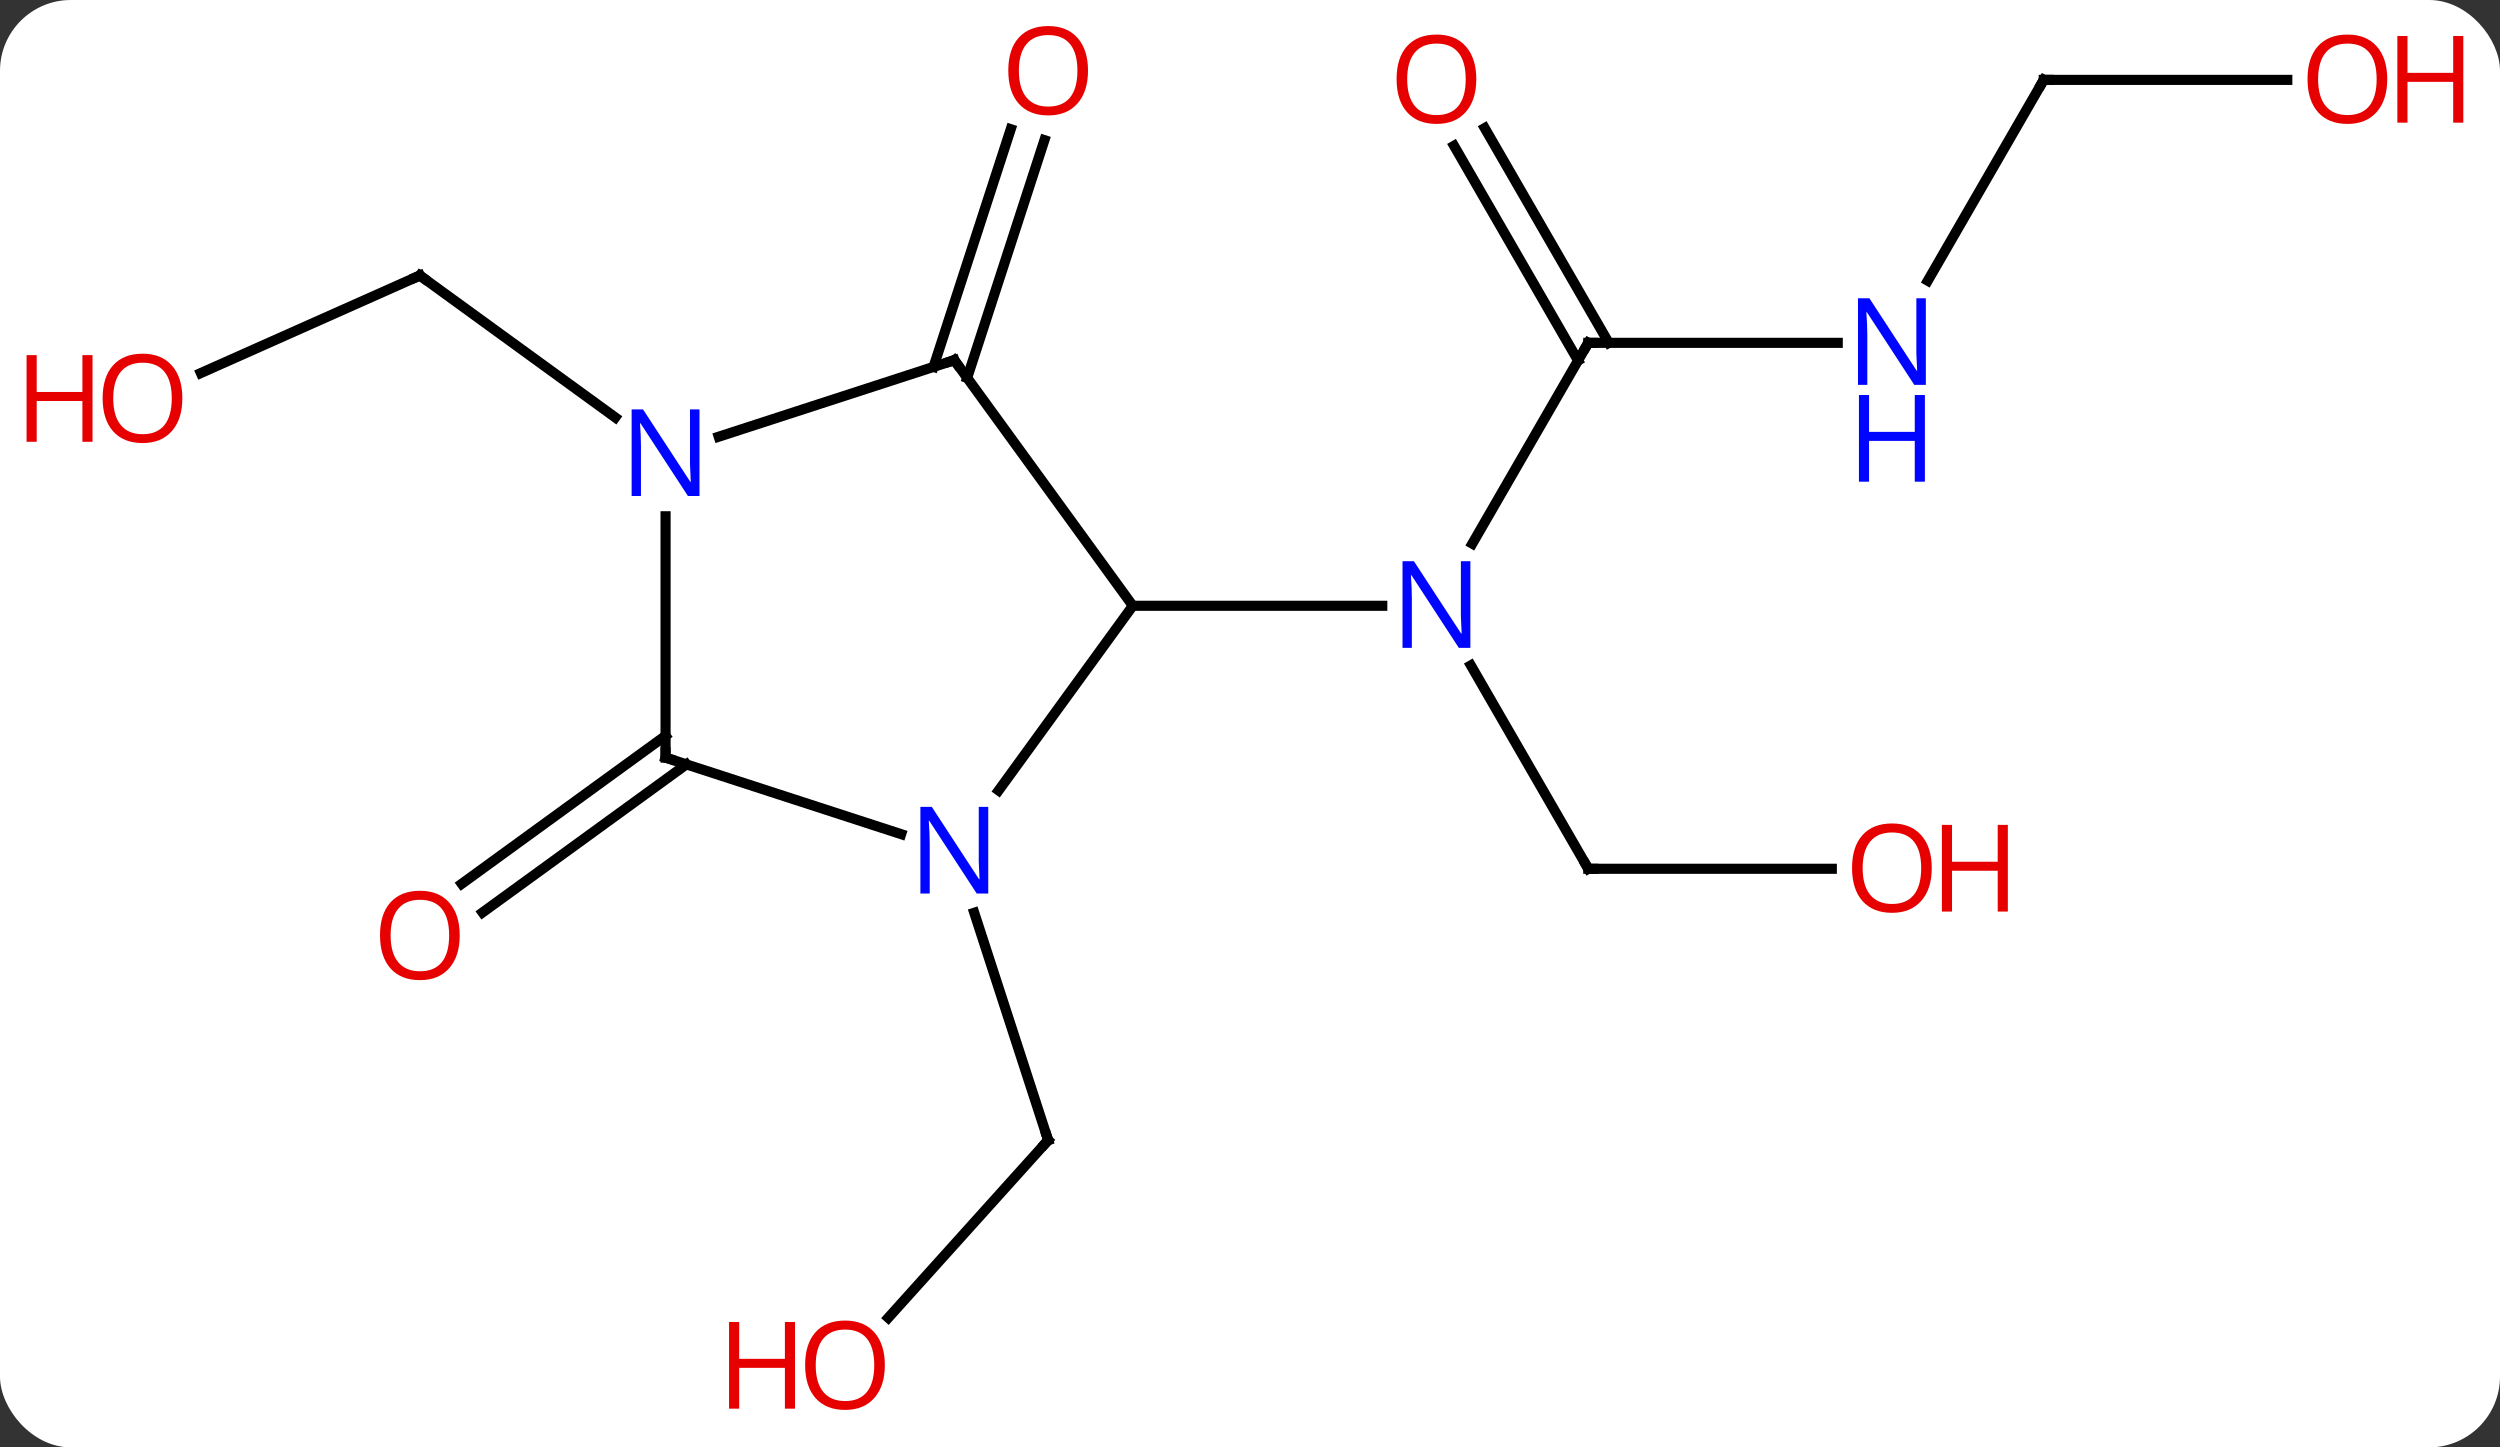 <svg width="247" viewBox="0 0 247 143" style="fill-opacity:1; color-rendering:auto; color-interpolation:auto; text-rendering:auto; stroke:black; stroke-linecap:square; stroke-miterlimit:10; shape-rendering:auto; stroke-opacity:1; fill:black; stroke-dasharray:none; font-weight:normal; stroke-width:1; font-family:'Open Sans'; font-style:normal; stroke-linejoin:miter; font-size:12; stroke-dashoffset:0; image-rendering:auto;" height="143" class="cas-substance-image" xmlns:xlink="http://www.w3.org/1999/xlink" xmlns="http://www.w3.org/2000/svg"><rect x="0" y="0" width="247" height="143" fill="#333333" stroke="none"/><svg class="cas-substance-single-component"><rect y="0" x="0" width="247" stroke="none" ry="7" rx="7" height="143" fill="white" class="cas-substance-group"/><svg y="0" x="0" width="247" viewBox="0 0 247 143" style="fill:black;" height="143" class="cas-substance-single-component-image"><svg><g><g transform="translate(123,71)" style="text-rendering:geometricPrecision; color-rendering:optimizeQuality; color-interpolation:linearRGB; stroke-linecap:butt; image-rendering:optimizeQuality;"><line y2="-37.128" y1="-17.286" x2="33.921" x1="22.465" style="fill:none;"/><line y2="14.835" y1="-5.26" x2="33.921" x1="22.32" style="fill:none;"/><line y2="-11.148" y1="-11.148" x2="-11.079" x1="13.569" style="fill:none;"/><line y2="-37.128" y1="-37.128" x2="58.569" x1="33.921" style="fill:none;"/><line y2="-58.347" y1="-37.128" x2="23.69" x1="35.942" style="fill:none;"/><line y2="-56.597" y1="-35.378" x2="20.659" x1="32.911" style="fill:none;"/><line y2="14.835" y1="14.835" x2="57.983" x1="33.921" style="fill:none;"/><line y2="-63.108" y1="-43.266" x2="78.921" x1="67.465" style="fill:none;"/><line y2="-63.108" y1="-63.108" x2="102.984" x1="78.921" style="fill:none;"/><line y2="59.196" y1="41.655" x2="-35.237" x1="-19.443" style="fill:none;"/><line y2="19.18" y1="41.655" x2="-26.745" x1="-19.443" style="fill:none;"/><line y2="-34.75" y1="-58.235" x2="-30.77" x1="-23.139" style="fill:none;"/><line y2="-33.668" y1="-57.154" x2="-27.442" x1="-19.811" style="fill:none;"/><line y2="4.521" y1="19.15" x2="-55.186" x1="-75.323" style="fill:none;"/><line y2="1.689" y1="16.318" x2="-57.243" x1="-77.38" style="fill:none;"/><line y2="-34.145" y1="-43.782" x2="-103.156" x1="-81.516" style="fill:none;"/><line y2="-29.758" y1="-43.782" x2="-62.213" x1="-81.516" style="fill:none;"/><line y2="7.098" y1="-11.148" x2="-24.336" x1="-11.079" style="fill:none;"/><line y2="-35.418" y1="-11.148" x2="-28.713" x1="-11.079" style="fill:none;"/><line y2="3.852" y1="11.415" x2="-57.243" x1="-33.967" style="fill:none;"/><line y2="-27.855" y1="-35.418" x2="-51.989" x1="-28.713" style="fill:none;"/><line y2="-19.992" y1="3.852" x2="-57.243" x1="-57.243" style="fill:none;"/></g><g transform="translate(123,71)" style="fill:rgb(0,5,255); text-rendering:geometricPrecision; color-rendering:optimizeQuality; image-rendering:optimizeQuality; font-family:'Open Sans'; stroke:rgb(0,5,255); color-interpolation:linearRGB;"><path style="stroke:none;" d="M22.273 -6.992 L21.132 -6.992 L16.444 -14.179 L16.398 -14.179 Q16.491 -12.914 16.491 -11.867 L16.491 -6.992 L15.569 -6.992 L15.569 -15.554 L16.694 -15.554 L21.366 -8.398 L21.413 -8.398 Q21.413 -8.554 21.366 -9.414 Q21.319 -10.273 21.335 -10.648 L21.335 -15.554 L22.273 -15.554 L22.273 -6.992 Z"/></g><g transform="translate(123,71)" style="stroke-linecap:butt; text-rendering:geometricPrecision; color-rendering:optimizeQuality; image-rendering:optimizeQuality; font-family:'Open Sans'; color-interpolation:linearRGB; stroke-miterlimit:5;"><path style="fill:none;" d="M33.671 -36.695 L33.921 -37.128 L34.421 -37.128"/><path style="fill:none;" d="M33.671 14.402 L33.921 14.835 L34.421 14.835"/><path style="fill:rgb(0,5,255); stroke:none;" d="M67.273 -32.972 L66.132 -32.972 L61.444 -40.159 L61.398 -40.159 Q61.491 -38.894 61.491 -37.847 L61.491 -32.972 L60.569 -32.972 L60.569 -41.534 L61.694 -41.534 L66.366 -34.378 L66.413 -34.378 Q66.413 -34.534 66.366 -35.394 Q66.319 -36.253 66.335 -36.628 L66.335 -41.534 L67.273 -41.534 L67.273 -32.972 Z"/><path style="fill:rgb(0,5,255); stroke:none;" d="M67.179 -23.409 L66.179 -23.409 L66.179 -27.441 L61.663 -27.441 L61.663 -23.409 L60.663 -23.409 L60.663 -31.972 L61.663 -31.972 L61.663 -28.331 L66.179 -28.331 L66.179 -31.972 L67.179 -31.972 L67.179 -23.409 Z"/><path style="fill:rgb(230,0,0); stroke:none;" d="M22.858 -63.178 Q22.858 -61.116 21.819 -59.936 Q20.78 -58.756 18.937 -58.756 Q17.046 -58.756 16.015 -59.92 Q14.983 -61.085 14.983 -63.194 Q14.983 -65.288 16.015 -66.436 Q17.046 -67.585 18.937 -67.585 Q20.796 -67.585 21.827 -66.413 Q22.858 -65.241 22.858 -63.178 ZM16.03 -63.178 Q16.03 -61.444 16.773 -60.538 Q17.515 -59.631 18.937 -59.631 Q20.358 -59.631 21.085 -60.53 Q21.812 -61.428 21.812 -63.178 Q21.812 -64.913 21.085 -65.803 Q20.358 -66.694 18.937 -66.694 Q17.515 -66.694 16.773 -65.796 Q16.03 -64.897 16.03 -63.178 Z"/><path style="fill:rgb(230,0,0); stroke:none;" d="M67.859 14.765 Q67.859 16.827 66.819 18.007 Q65.78 19.187 63.937 19.187 Q62.046 19.187 61.015 18.023 Q59.983 16.858 59.983 14.749 Q59.983 12.655 61.015 11.507 Q62.046 10.358 63.937 10.358 Q65.796 10.358 66.827 11.53 Q67.859 12.702 67.859 14.765 ZM61.03 14.765 Q61.03 16.499 61.773 17.405 Q62.515 18.312 63.937 18.312 Q65.359 18.312 66.085 17.413 Q66.812 16.515 66.812 14.765 Q66.812 13.03 66.085 12.14 Q65.359 11.249 63.937 11.249 Q62.515 11.249 61.773 12.148 Q61.03 13.046 61.03 14.765 Z"/><path style="fill:rgb(230,0,0); stroke:none;" d="M75.374 19.062 L74.374 19.062 L74.374 15.03 L69.859 15.03 L69.859 19.062 L68.859 19.062 L68.859 10.499 L69.859 10.499 L69.859 14.14 L74.374 14.14 L74.374 10.499 L75.374 10.499 L75.374 19.062 Z"/><path style="fill:none;" d="M78.671 -62.675 L78.921 -63.108 L79.421 -63.108"/><path style="fill:rgb(230,0,0); stroke:none;" d="M112.859 -63.178 Q112.859 -61.116 111.819 -59.936 Q110.78 -58.756 108.937 -58.756 Q107.046 -58.756 106.015 -59.92 Q104.984 -61.085 104.984 -63.194 Q104.984 -65.288 106.015 -66.436 Q107.046 -67.585 108.937 -67.585 Q110.796 -67.585 111.827 -66.413 Q112.859 -65.241 112.859 -63.178 ZM106.03 -63.178 Q106.03 -61.444 106.773 -60.538 Q107.515 -59.631 108.937 -59.631 Q110.359 -59.631 111.085 -60.53 Q111.812 -61.428 111.812 -63.178 Q111.812 -64.913 111.085 -65.803 Q110.359 -66.694 108.937 -66.694 Q107.515 -66.694 106.773 -65.796 Q106.03 -64.897 106.03 -63.178 Z"/><path style="fill:rgb(230,0,0); stroke:none;" d="M120.374 -58.881 L119.374 -58.881 L119.374 -62.913 L114.859 -62.913 L114.859 -58.881 L113.859 -58.881 L113.859 -67.444 L114.859 -67.444 L114.859 -63.803 L119.374 -63.803 L119.374 -67.444 L120.374 -67.444 L120.374 -58.881 Z"/><path style="fill:none;" d="M-19.778 42.027 L-19.443 41.655 L-19.598 41.179"/><path style="fill:rgb(230,0,0); stroke:none;" d="M-35.578 63.878 Q-35.578 65.94 -36.618 67.12 Q-37.657 68.3 -39.5 68.3 Q-41.391 68.3 -42.422 67.135 Q-43.453 65.971 -43.453 63.862 Q-43.453 61.768 -42.422 60.62 Q-41.391 59.471 -39.5 59.471 Q-37.641 59.471 -36.61 60.643 Q-35.578 61.815 -35.578 63.878 ZM-42.407 63.878 Q-42.407 65.612 -41.664 66.518 Q-40.922 67.425 -39.5 67.425 Q-38.078 67.425 -37.352 66.526 Q-36.625 65.628 -36.625 63.878 Q-36.625 62.143 -37.352 61.253 Q-38.078 60.362 -39.5 60.362 Q-40.922 60.362 -41.664 61.261 Q-42.407 62.159 -42.407 63.878 Z"/><path style="fill:rgb(230,0,0); stroke:none;" d="M-44.453 68.175 L-45.453 68.175 L-45.453 64.143 L-49.969 64.143 L-49.969 68.175 L-50.969 68.175 L-50.969 59.612 L-49.969 59.612 L-49.969 63.253 L-45.453 63.253 L-45.453 59.612 L-44.453 59.612 L-44.453 68.175 Z"/><path style="fill:rgb(230,0,0); stroke:none;" d="M-15.505 -64.018 Q-15.505 -61.956 -16.545 -60.776 Q-17.584 -59.596 -19.427 -59.596 Q-21.318 -59.596 -22.349 -60.761 Q-23.381 -61.925 -23.381 -64.034 Q-23.381 -66.128 -22.349 -67.276 Q-21.318 -68.425 -19.427 -68.425 Q-17.568 -68.425 -16.537 -67.253 Q-15.505 -66.081 -15.505 -64.018 ZM-22.334 -64.018 Q-22.334 -62.284 -21.591 -61.378 Q-20.849 -60.471 -19.427 -60.471 Q-18.006 -60.471 -17.279 -61.37 Q-16.552 -62.268 -16.552 -64.018 Q-16.552 -65.753 -17.279 -66.643 Q-18.006 -67.534 -19.427 -67.534 Q-20.849 -67.534 -21.591 -66.635 Q-22.334 -65.737 -22.334 -64.018 Z"/><path style="fill:rgb(230,0,0); stroke:none;" d="M-77.579 21.416 Q-77.579 23.478 -78.618 24.658 Q-79.657 25.838 -81.5 25.838 Q-83.391 25.838 -84.422 24.674 Q-85.454 23.509 -85.454 21.4 Q-85.454 19.306 -84.422 18.158 Q-83.391 17.009 -81.5 17.009 Q-79.641 17.009 -78.61 18.181 Q-77.579 19.353 -77.579 21.416 ZM-84.407 21.416 Q-84.407 23.15 -83.664 24.056 Q-82.922 24.963 -81.5 24.963 Q-80.079 24.963 -79.352 24.064 Q-78.625 23.166 -78.625 21.416 Q-78.625 19.681 -79.352 18.791 Q-80.079 17.9 -81.5 17.9 Q-82.922 17.9 -83.664 18.799 Q-84.407 19.697 -84.407 21.416 Z"/><path style="fill:none;" d="M-81.973 -43.579 L-81.516 -43.782 L-81.112 -43.488"/><path style="fill:rgb(230,0,0); stroke:none;" d="M-104.984 -31.648 Q-104.984 -29.586 -106.023 -28.406 Q-107.062 -27.226 -108.905 -27.226 Q-110.796 -27.226 -111.827 -28.39 Q-112.859 -29.555 -112.859 -31.664 Q-112.859 -33.758 -111.827 -34.906 Q-110.796 -36.055 -108.905 -36.055 Q-107.046 -36.055 -106.015 -34.883 Q-104.984 -33.711 -104.984 -31.648 ZM-111.812 -31.648 Q-111.812 -29.914 -111.069 -29.008 Q-110.327 -28.101 -108.905 -28.101 Q-107.484 -28.101 -106.757 -29 Q-106.03 -29.898 -106.03 -31.648 Q-106.03 -33.383 -106.757 -34.273 Q-107.484 -35.164 -108.905 -35.164 Q-110.327 -35.164 -111.069 -34.266 Q-111.812 -33.367 -111.812 -31.648 Z"/><path style="fill:rgb(230,0,0); stroke:none;" d="M-113.859 -27.351 L-114.859 -27.351 L-114.859 -31.383 L-119.374 -31.383 L-119.374 -27.351 L-120.374 -27.351 L-120.374 -35.914 L-119.374 -35.914 L-119.374 -32.273 L-114.859 -32.273 L-114.859 -35.914 L-113.859 -35.914 L-113.859 -27.351 Z"/><path style="fill:rgb(0,5,255); stroke:none;" d="M-25.361 17.278 L-26.502 17.278 L-31.19 10.091 L-31.236 10.091 Q-31.143 11.356 -31.143 12.403 L-31.143 17.278 L-32.065 17.278 L-32.065 8.716 L-30.94 8.716 L-26.268 15.872 L-26.221 15.872 Q-26.221 15.716 -26.268 14.856 Q-26.315 13.997 -26.299 13.622 L-26.299 8.716 L-25.361 8.716 L-25.361 17.278 Z"/><path style="fill:none;" d="M-28.419 -35.014 L-28.713 -35.418 L-29.189 -35.264"/><path style="fill:none;" d="M-56.767 4.006 L-57.243 3.852 L-57.243 3.352"/><path style="fill:rgb(0,5,255); stroke:none;" d="M-53.891 -21.992 L-55.032 -21.992 L-59.72 -29.179 L-59.766 -29.179 Q-59.673 -27.914 -59.673 -26.867 L-59.673 -21.992 L-60.595 -21.992 L-60.595 -30.554 L-59.47 -30.554 L-54.798 -23.398 L-54.751 -23.398 Q-54.751 -23.554 -54.798 -24.414 Q-54.845 -25.273 -54.829 -25.648 L-54.829 -30.554 L-53.891 -30.554 L-53.891 -21.992 Z"/></g></g></svg></svg></svg></svg>